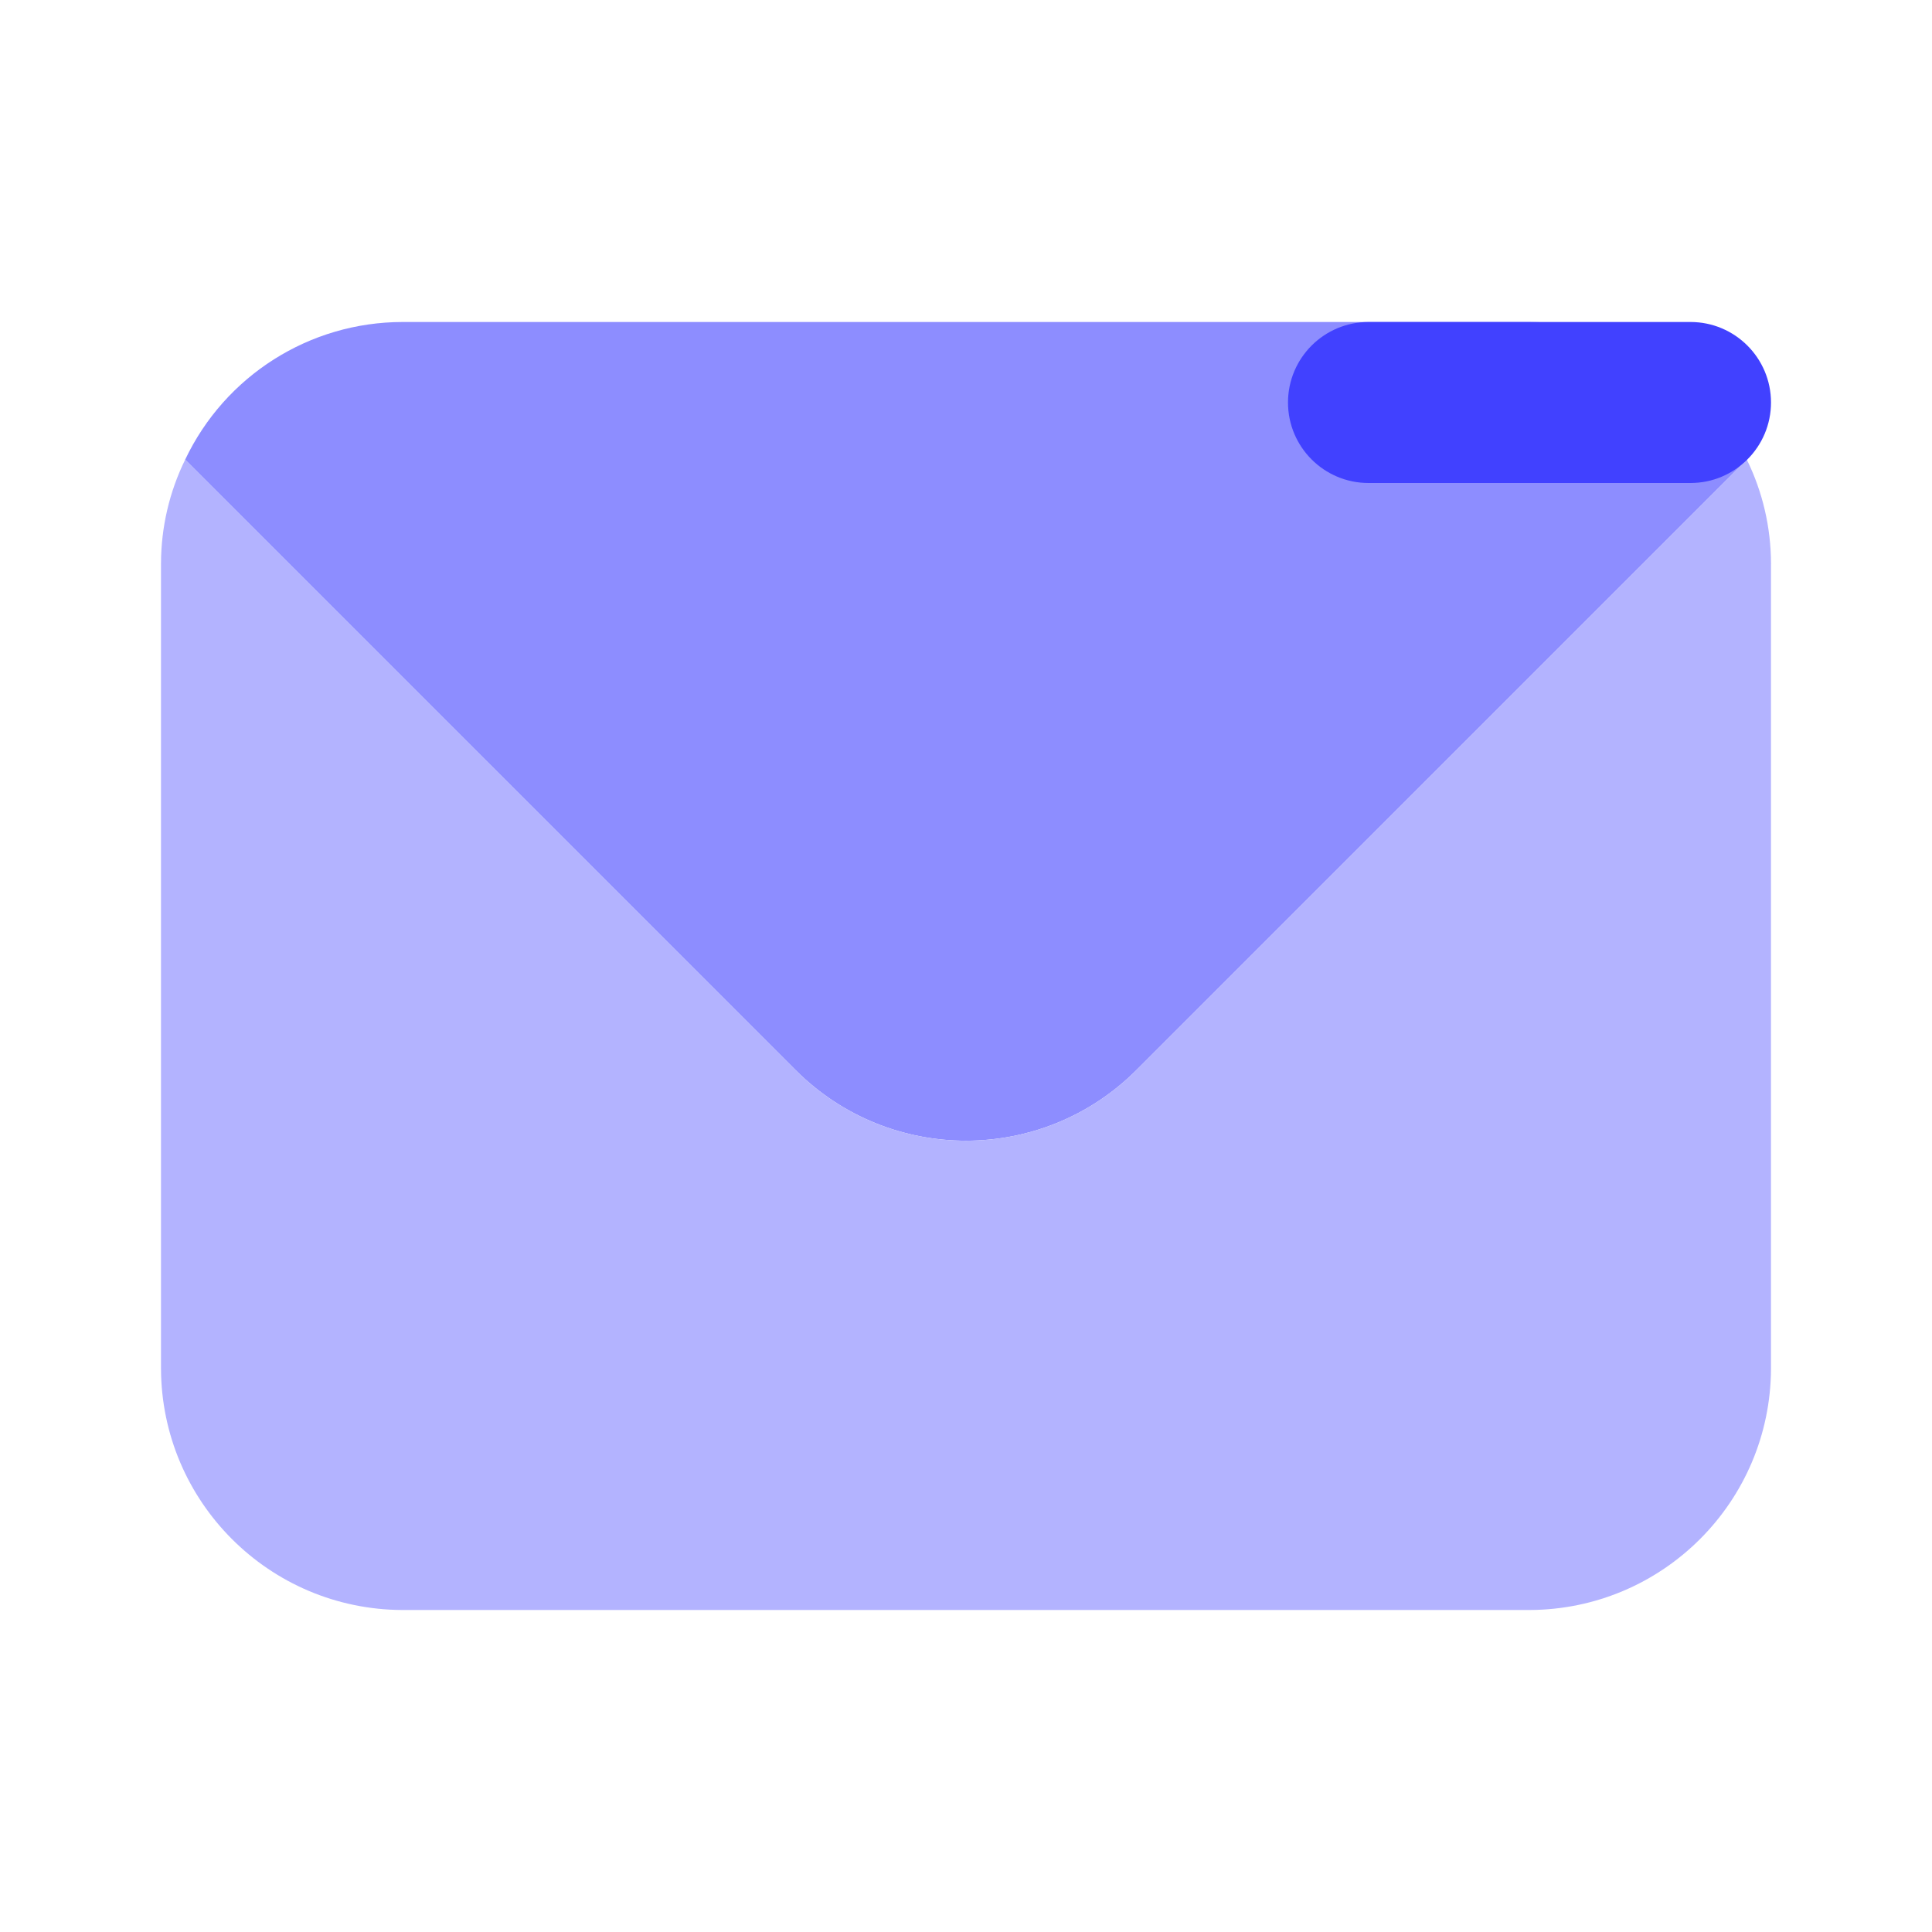 <svg xmlns="http://www.w3.org/2000/svg" enable-background="new 0 0 24 24" viewBox="0 0 24 24"><path fill="#8d8dff" d="M21.7,5.71l-7.58,7.58c-1.168,1.171-3.063,1.174-4.234,0.006C9.884,13.294,9.882,13.292,9.88,13.29L2.3,5.71C2.795,4.667,3.845,4.001,5,4h14C20.155,4.001,21.205,4.667,21.7,5.71z"/><path fill="#b3b3ff" d="M21.7,5.71L14.12,13.29c-1.168,1.171-3.063,1.174-4.234,0.006C9.884,13.294,9.882,13.292,9.88,13.29L2.3,5.71C2.103,6.112,2.001,6.553,2,7v10c0.005,1.655,1.345,2.995,3,3h14c1.655-0.005,2.995-1.345,3-3V7C21.999,6.553,21.897,6.112,21.7,5.71z"/><path fill="#4141ff" d="M21,6h-4c-0.552,0-1-0.448-1-1s0.448-1,1-1h4c0.552,0,1,0.448,1,1S21.552,6,21,6z"/></svg>